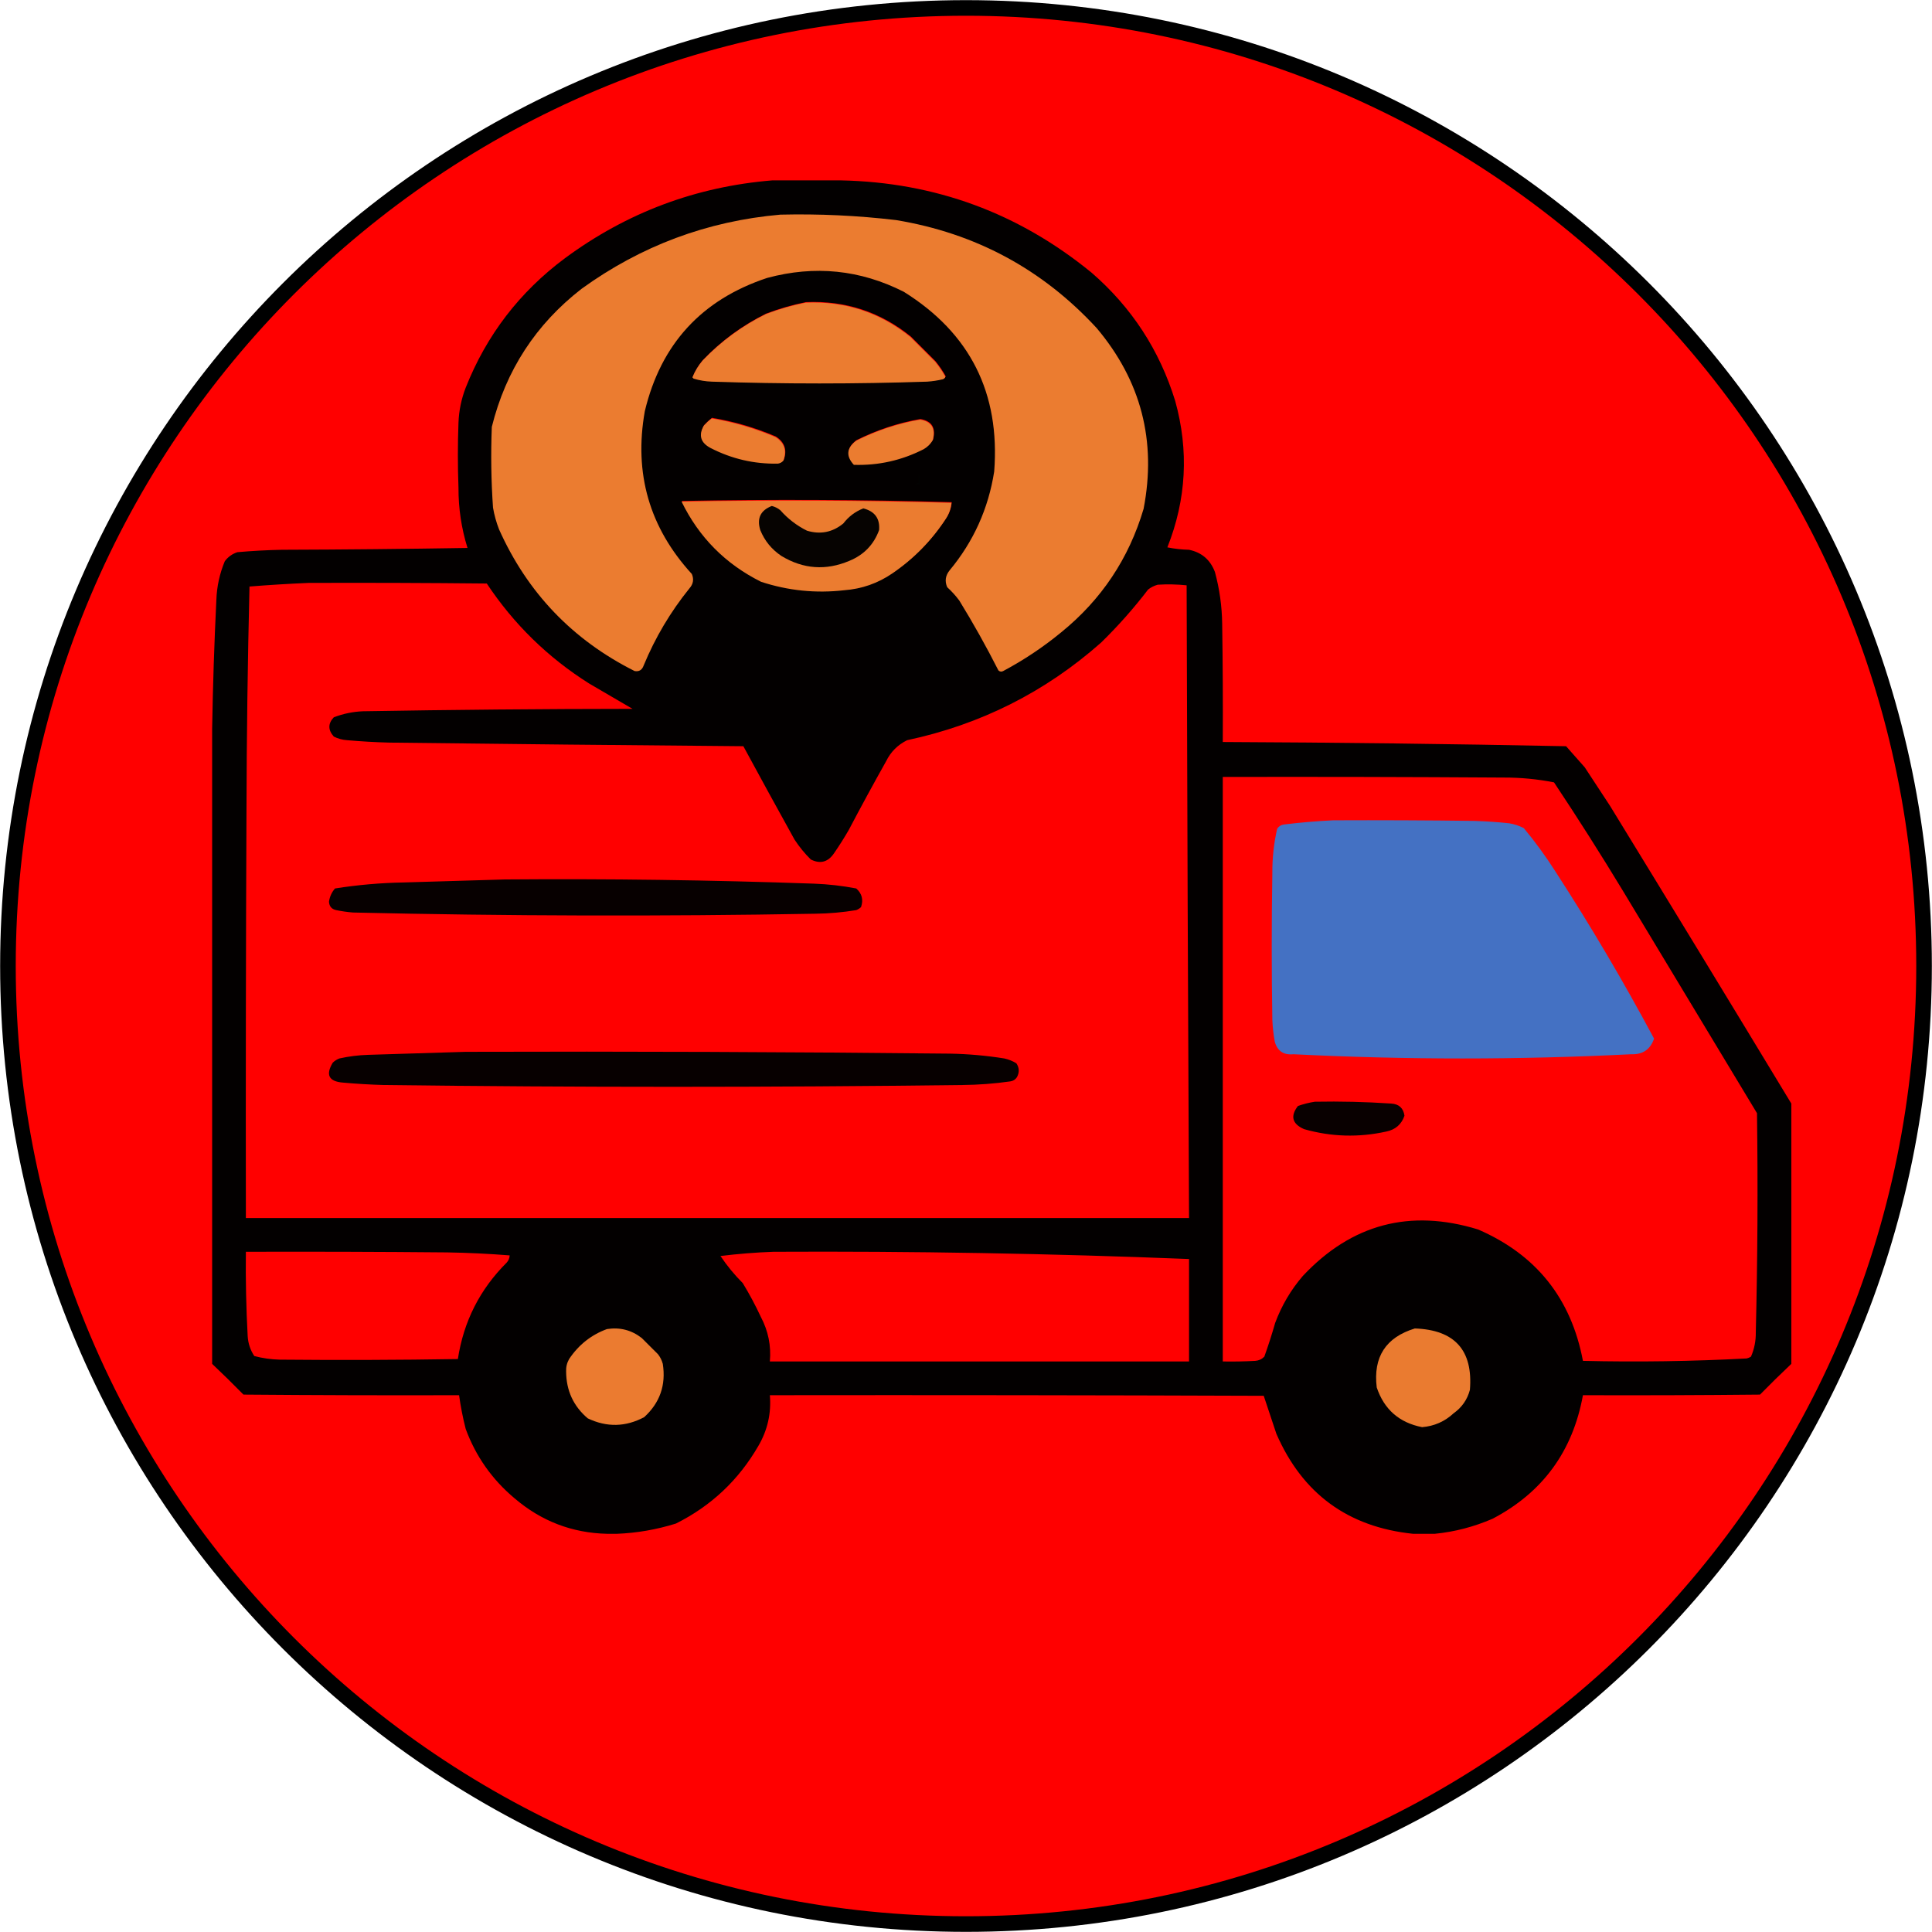 <svg width="1703" height="1703" xmlns="http://www.w3.org/2000/svg" xmlns:xlink="http://www.w3.org/1999/xlink" xml:space="preserve" overflow="hidden"><defs><clipPath id="clip0"><rect x="1472" y="516" width="1703" height="1703"/></clipPath></defs><g clip-path="url(#clip0)" transform="translate(-1472 -516)"><path d="M1479 1367.5C1479 901.095 1857.1 523 2323.5 523 2789.9 523 3168 901.095 3168 1367.5 3168 1833.9 2789.9 2212 2323.5 2212 1857.1 2212 1479 1833.9 1479 1367.5Z" stroke="#000000" stroke-width="13.75" stroke-miterlimit="8" fill="#FF0000" fill-rule="evenodd"/><path d="M2281.8 933.907C2282.56 936.719 2282.83 939.719 2282.58 942.907 2281.28 942.907 2279.97 942.907 2278.67 942.907 2279.51 942.066 2280.55 941.766 2281.8 942.007 2281.8 939.307 2281.8 936.607 2281.8 933.907Z" fill="#C6E0B4" fill-rule="evenodd"/><path d="M2152.73 675C2172.9 675 2193.08 675 2213.25 675 2296.23 676.676 2369.85 703.765 2434.1 756.269 2469.51 786.918 2494.1 824.631 2507.9 869.407 2520.07 913.209 2517.77 956.234 2501 998.48 2507.28 999.751 2513.65 1000.46 2520.11 1000.61 2531.29 1002.94 2538.9 1009.49 2542.94 1020.26 2546.99 1035.2 2549.12 1050.43 2549.31 1065.94 2549.84 1100.64 2550.01 1135.34 2549.84 1170.05 2650.73 1170.5 2751.61 1171.74 2852.45 1173.77 2857.94 1179.96 2863.41 1186.16 2868.9 1192.36 2876.34 1203.69 2883.77 1215.02 2891.2 1226.35 2944.75 1313.72 2998.01 1401.18 3051 1488.75 3051 1565.24 3051 1641.72 3051 1718.21 3041.66 1727.03 3032.46 1736.06 3023.39 1745.3 2971.37 1745.83 2919.34 1746.01 2867.31 1745.83 2858.34 1795.3 2831.79 1831.6 2787.68 1854.72 2771.24 1861.84 2754.25 1866.27 2736.71 1868 2730.34 1868 2723.97 1868 2717.6 1868 2660.25 1862.06 2620.08 1832.68 2597.09 1779.83 2593.36 1768.64 2589.65 1757.49 2585.94 1746.36 2440.83 1745.83 2295.72 1745.65 2150.61 1745.83 2151.93 1761.77 2148.57 1776.64 2140.52 1790.45 2123.11 1820.62 2098.86 1843.46 2067.79 1858.97 2050.69 1864.3 2033.35 1867.31 2015.76 1868 2012.93 1868 2010.1 1868 2007.27 1868 1976.35 1867.31 1949.1 1856.86 1925.51 1836.66 1905.74 1820.08 1891.41 1799.72 1882.51 1775.58 1879.99 1765.76 1878.04 1755.85 1876.67 1745.83 1813.31 1746.01 1749.96 1745.83 1686.61 1745.3 1677.54 1736.06 1668.34 1727.03 1659 1718.21 1659 1531.59 1659 1344.98 1659 1158.36 1659.63 1120.62 1660.87 1082.73 1662.72 1044.69 1663.16 1032.88 1665.64 1021.55 1670.15 1010.7 1673.02 1006.87 1676.74 1004.21 1681.3 1002.73 1694.37 1001.58 1707.46 1000.87 1720.58 1000.61 1775.09 1000.43 1829.6 999.897 1884.1 999.011 1878.73 981.743 1876.07 964.038 1876.14 945.895 1875.43 926.773 1875.43 907.651 1876.14 888.529 1876.55 877.902 1878.67 867.632 1882.51 857.721 1900.86 811.376 1930.06 773.309 1970.1 743.521 2024.54 703.355 2085.41 680.514 2152.73 675ZM2182.46 782.296C2217.21 780.796 2248 790.888 2274.84 812.572 2282.09 819.831 2289.35 827.091 2296.6 834.35 2300.01 838.519 2303.02 842.944 2305.63 847.629 2305.2 848.633 2304.49 849.342 2303.5 849.754 2298.97 850.848 2294.37 851.557 2289.7 851.878 2226.35 853.998 2162.99 853.998 2099.64 851.878 2094.2 851.69 2088.89 850.803 2083.71 849.223 2083.36 848.869 2083.01 848.514 2082.65 848.16 2084.85 842.708 2087.85 837.749 2091.68 833.288 2107.87 816.371 2126.45 802.738 2147.42 792.388 2158.96 788.003 2170.64 784.639 2182.46 782.296ZM2099.64 884.28C2119.05 887.507 2137.81 892.996 2155.92 900.746 2163.72 905.757 2166.02 912.662 2162.82 921.461 2161.57 922.941 2159.98 923.827 2158.04 924.117 2137.09 924.544 2117.27 919.941 2098.58 910.307 2089.85 905.677 2087.9 899.126 2092.74 890.654 2094.93 888.28 2097.23 886.156 2099.64 884.28ZM2283.33 885.342C2293.42 887.071 2297.13 893.092 2294.48 903.402 2292.53 906.766 2289.88 909.422 2286.52 911.369 2267.16 921.262 2246.63 925.865 2224.93 925.179 2217.79 917.45 2218.5 910.367 2227.05 903.933 2245.02 894.933 2263.78 888.736 2283.33 885.342ZM2073.1 957.581C2152.21 956.056 2231.49 956.41 2310.94 958.643 2310.49 963.627 2308.89 968.231 2306.16 972.453 2293.64 991.706 2277.89 1007.82 2258.91 1020.79 2246.14 1029.53 2231.98 1034.49 2216.44 1035.66 2191.47 1038.53 2167.05 1036.05 2143.17 1028.23 2111.77 1012.56 2088.41 989.015 2073.1 957.581ZM1743.94 1029.82C1796.32 1029.64 1848.71 1029.82 1901.09 1030.35 1924.9 1066.21 1954.98 1095.6 1991.34 1118.52 2004.08 1125.96 2016.82 1133.4 2029.56 1140.83 1950.27 1140.9 1870.99 1141.61 1791.72 1142.96 1782.92 1143.36 1774.43 1145.13 1766.24 1148.27 1761.04 1153.78 1761.04 1159.45 1766.24 1165.27 1769.91 1167.12 1773.8 1168.18 1777.92 1168.45 1790.28 1169.54 1802.67 1170.25 1815.08 1170.58 1919.14 1171.84 2023.19 1172.9 2127.25 1173.77 2142.15 1201.29 2157.2 1228.74 2172.37 1256.1 2176.52 1262.43 2181.29 1268.27 2186.71 1273.62 2195.16 1277.83 2202.06 1275.89 2207.41 1267.78 2211.92 1261.23 2216.17 1254.5 2220.15 1247.6 2230.86 1227.24 2241.83 1207.06 2253.07 1187.04 2257.14 1178.72 2263.33 1172.53 2271.65 1168.45 2336.45 1154.63 2393.43 1125.94 2442.6 1082.4 2457.58 1067.77 2471.39 1052.19 2484.01 1035.66 2486.54 1033.69 2489.37 1032.27 2492.5 1031.41 2501.01 1030.88 2509.5 1031.06 2517.98 1031.94 2518.48 1217.85 2519.19 1403.76 2520.11 1589.67 2242.98 1589.67 1965.86 1589.67 1688.73 1589.67 1688.55 1469.98 1688.73 1350.29 1689.26 1230.6 1689.43 1164.72 1690.31 1098.86 1691.92 1033.01 1709.39 1031.61 1726.73 1030.55 1743.94 1029.82ZM2549.84 1200.85C2632.3 1200.68 2714.77 1200.85 2797.23 1201.39 2812.27 1201.33 2827.13 1202.74 2841.83 1205.64 2862.84 1237.23 2883.2 1269.28 2902.88 1301.78 2942.17 1366.93 2981.45 1432.09 3020.74 1497.25 3021.61 1561.7 3021.26 1626.15 3019.68 1690.59 3019.78 1698.01 3018.36 1705.1 3015.43 1711.84 3014.29 1712.57 3013.06 1713.1 3011.71 1713.43 2963.62 1715.99 2915.48 1716.7 2867.31 1715.56 2856.95 1660.57 2826.16 1621.98 2774.94 1599.76 2714.93 1581.3 2663.43 1594.93 2620.45 1640.66 2609.88 1652.93 2601.74 1666.74 2596.03 1682.09 2593.16 1692.13 2589.98 1702.05 2586.47 1711.84 2584.3 1714.07 2581.65 1715.31 2578.51 1715.56 2568.96 1716.09 2559.4 1716.26 2549.84 1716.09 2549.84 1544.34 2549.84 1372.6 2549.84 1200.85ZM1688.73 1619.41C1747.84 1619.24 1806.94 1619.41 1866.05 1619.95 1884.49 1620.25 1902.9 1621.13 1921.26 1622.6 1921.15 1625.03 1920.26 1627.15 1918.61 1628.98 1894.99 1652.51 1880.65 1680.84 1875.6 1713.96 1823.22 1714.81 1770.84 1714.98 1718.46 1714.49 1710.89 1714.3 1703.46 1713.24 1696.16 1711.31 1692.67 1706.04 1690.73 1700.2 1690.32 1693.78 1688.98 1669.01 1688.44 1644.22 1688.73 1619.41ZM2153.79 1619.41C2275.95 1618.79 2398.05 1620.91 2520.11 1625.79 2520.11 1655.89 2520.11 1685.99 2520.11 1716.09 2396.94 1716.09 2273.77 1716.09 2150.61 1716.09 2151.83 1702.2 2149.17 1689.1 2142.64 1676.78 2137.87 1666.53 2132.57 1656.61 2126.72 1647.03 2119.4 1639.71 2112.85 1631.74 2107.07 1623.13 2122.74 1621.2 2138.31 1619.96 2153.79 1619.41Z" fill="#000000" fill-rule="evenodd" fill-opacity="0.988"/><path d="M2159.86 705.204C2193.96 704.395 2227.94 705.99 2261.81 709.987 2331.83 721.548 2390.77 753.256 2438.62 805.111 2477.81 851.584 2491.62 904.726 2480.04 964.536 2467.09 1008.34 2442.84 1044.65 2407.29 1073.48 2391.46 1086.48 2374.47 1097.82 2356.32 1107.49 2354.79 1108.32 2353.37 1108.14 2352.07 1106.96 2341.38 1085.89 2329.87 1065.34 2317.56 1045.31 2314.41 1041.1 2310.87 1037.2 2306.94 1033.62 2304.64 1028.31 2305.34 1023.35 2309.06 1018.74 2330.15 993.342 2343.25 964.291 2348.36 931.588 2353.65 862.462 2327.1 809.676 2268.71 773.226 2230.29 753.746 2190.11 749.672 2148.18 761.003 2090.45 780.155 2054.53 819.303 2040.39 878.446 2030.62 933.246 2044.43 981.073 2081.81 1021.93 2083.82 1026.54 2083.12 1030.79 2079.68 1034.68 2062.97 1055.37 2049.52 1078.04 2039.33 1102.7 2037.92 1106.62 2035.27 1108.21 2031.36 1107.49 1976.71 1080.06 1936.88 1038.44 1911.89 982.604 1909.47 976.406 1907.7 970.029 1906.58 963.473 1904.92 939.765 1904.57 916.029 1905.52 892.263 1917.91 842.457 1944.28 801.892 1984.64 770.569 2037.06 732.639 2095.47 710.85 2159.86 705.204ZM2182.16 782.791C2170.33 785.136 2158.65 788.501 2147.11 792.888 2126.14 803.243 2107.56 816.883 2091.36 833.807 2087.54 838.271 2084.53 843.232 2082.34 848.687 2082.69 849.041 2083.04 849.396 2083.4 849.75 2088.57 851.331 2093.88 852.218 2099.33 852.407 2162.69 854.527 2226.05 854.527 2289.42 852.407 2294.08 852.085 2298.68 851.376 2303.22 850.281 2304.21 849.869 2304.92 849.16 2305.35 848.156 2302.74 843.469 2299.73 839.041 2296.32 834.87 2289.06 827.608 2281.81 820.344 2274.55 813.082 2247.71 791.388 2216.91 781.291 2182.16 782.791ZM2099.33 884.823C2096.92 886.7 2094.61 888.826 2092.42 891.2 2087.59 899.677 2089.53 906.231 2098.27 910.863 2116.96 920.502 2136.78 925.107 2157.73 924.679 2159.68 924.389 2161.27 923.503 2162.51 922.023 2165.72 913.219 2163.42 906.31 2155.61 901.297 2137.5 893.544 2118.74 888.052 2099.33 884.823ZM2283.05 885.886C2263.49 889.282 2244.73 895.481 2226.76 904.486 2218.2 910.923 2217.49 918.009 2224.64 925.742 2246.34 926.428 2266.88 921.823 2286.23 911.926 2289.59 909.978 2292.25 907.32 2294.2 903.954 2296.85 893.639 2293.13 887.616 2283.05 885.886ZM2072.78 958.159C2088.09 989.608 2111.46 1013.17 2142.87 1028.84 2166.74 1036.67 2191.17 1039.15 2216.14 1036.28 2231.69 1035.11 2245.85 1030.15 2258.62 1021.4 2277.6 1008.42 2293.36 992.3 2305.88 973.038 2308.61 968.814 2310.21 964.209 2310.66 959.222 2231.2 956.988 2151.91 956.634 2072.78 958.159Z" fill="#EB7C30" fill-rule="evenodd"/><path d="M2152.31 962C2155.08 962.667 2157.58 963.908 2159.8 965.719 2166.48 973.284 2174.31 979.305 2183.31 983.783 2195.18 987.349 2205.86 985.224 2215.37 977.408 2220.06 971.317 2225.94 966.89 2233.01 964.126 2243.12 966.718 2247.75 973.094 2246.9 983.252 2242.22 996.059 2233.49 1005.09 2220.72 1010.35 2200.07 1019.1 2180.12 1017.69 2160.86 1006.1 2152.24 1000.36 2146 992.744 2142.16 983.252 2138.97 972.953 2142.35 965.869 2152.31 962Z" fill="#000000" fill-rule="evenodd" fill-opacity="0.969"/><path d="M2647.22 1239.07C2688.68 1238.89 2730.14 1239.07 2771.6 1239.6 2781.9 1239.92 2792.18 1240.62 2802.43 1241.72 2806.92 1242.48 2811.17 1243.89 2815.19 1245.96 2825.4 1258.26 2834.79 1271.16 2843.36 1284.66 2874.26 1332.33 2903.15 1381.28 2930 1431.51 2926.74 1441.09 2920.01 1445.68 2909.8 1445.29 2810.58 1450.24 2711.36 1450.24 2612.14 1445.29 2603.44 1446.15 2597.95 1442.44 2595.66 1434.16 2594.52 1427.85 2593.81 1421.49 2593.53 1415.07 2592.82 1371.95 2592.82 1328.84 2593.53 1285.72 2593.43 1272.46 2594.85 1259.38 2597.78 1246.49 2599.19 1244.38 2601.14 1243.14 2603.63 1242.78 2618.27 1240.98 2632.8 1239.75 2647.22 1239.07Z" fill="#4471C3" fill-rule="evenodd"/><path d="M1916.91 1291.21C2007.84 1290.47 2098.73 1291.7 2189.6 1294.92 2202.1 1295.38 2214.48 1296.79 2226.74 1299.16 2231.79 1303.61 2233.2 1309.08 2230.98 1315.59 2229.74 1316.74 2228.33 1317.62 2226.74 1318.24 2214.8 1320.21 2202.77 1321.28 2190.66 1321.42 2054.83 1323.83 1919.02 1323.48 1783.22 1320.36 1778.22 1319.96 1773.27 1319.26 1768.37 1318.24 1764.37 1317.43 1762.25 1314.95 1762 1310.82 1762.63 1306.39 1764.39 1302.5 1767.31 1299.16 1787.32 1295.99 1807.48 1294.22 1827.78 1293.86 1857.67 1293.03 1887.38 1292.15 1916.91 1291.21Z" fill="#000000" fill-rule="evenodd" fill-opacity="0.969"/><path d="M1882.63 1443.15C2024.92 1442.71 2167.21 1443.24 2309.49 1444.75 2325.52 1445.05 2341.45 1446.47 2357.27 1449 2361.04 1449.83 2364.57 1451.24 2367.89 1453.26 2370.52 1457.18 2370.69 1461.26 2368.42 1465.49 2367.02 1467.61 2365.07 1468.85 2362.58 1469.21 2348.5 1471.22 2334.34 1472.28 2320.1 1472.41 2150.21 1474.53 1980.32 1474.53 1810.43 1472.41 1798.37 1472.07 1786.34 1471.36 1774.33 1470.28 1761.86 1469.31 1758.85 1463.46 1765.3 1452.73 1766.98 1451.09 1768.93 1449.84 1771.14 1449 1779.53 1447.13 1788.03 1446.06 1796.63 1445.81 1825.47 1444.87 1854.13 1443.98 1882.63 1443.15Z" fill="#000000" fill-rule="evenodd" fill-opacity="0.969"/><path d="M2631.03 1487.14C2653.48 1486.71 2675.89 1487.25 2698.26 1488.75 2705.12 1489.15 2709.04 1492.73 2710 1499.48 2707.39 1507.09 2702.06 1511.74 2693.99 1513.42 2669.61 1518.82 2645.42 1518.11 2621.43 1511.28 2611 1506.63 2609.22 1499.84 2616.09 1490.9 2621.08 1489.13 2626.06 1487.88 2631.03 1487.14Z" fill="#000000" fill-rule="evenodd" fill-opacity="0.961"/><path d="M2007.01 1687.53C2018.47 1685.77 2028.7 1688.41 2037.71 1695.45 2042.47 1700.21 2047.24 1704.96 2052 1709.71 2053.97 1712.24 2055.38 1715.05 2056.23 1718.17 2059.16 1736.86 2053.69 1752.53 2039.83 1765.18 2023.43 1773.9 2006.85 1774.26 1990.08 1766.23 1977.49 1755.54 1971.14 1741.81 1971.02 1725.03 1970.84 1721.07 1971.72 1717.38 1973.67 1713.94 1982.03 1701.44 1993.14 1692.63 2007.01 1687.53Z" fill="#EB7B30" fill-rule="evenodd"/><path d="M2719.15 1687C2754.35 1688.23 2770.52 1706.27 2767.68 1741.11 2765.41 1749.69 2760.61 1756.59 2753.28 1761.8 2745.49 1769.03 2736.24 1773.11 2725.55 1774 2705.41 1770.06 2692.08 1758.39 2685.55 1738.99 2682.29 1712.19 2693.49 1694.86 2719.15 1687Z" fill="#EA7B30" fill-rule="evenodd"/></g></svg>